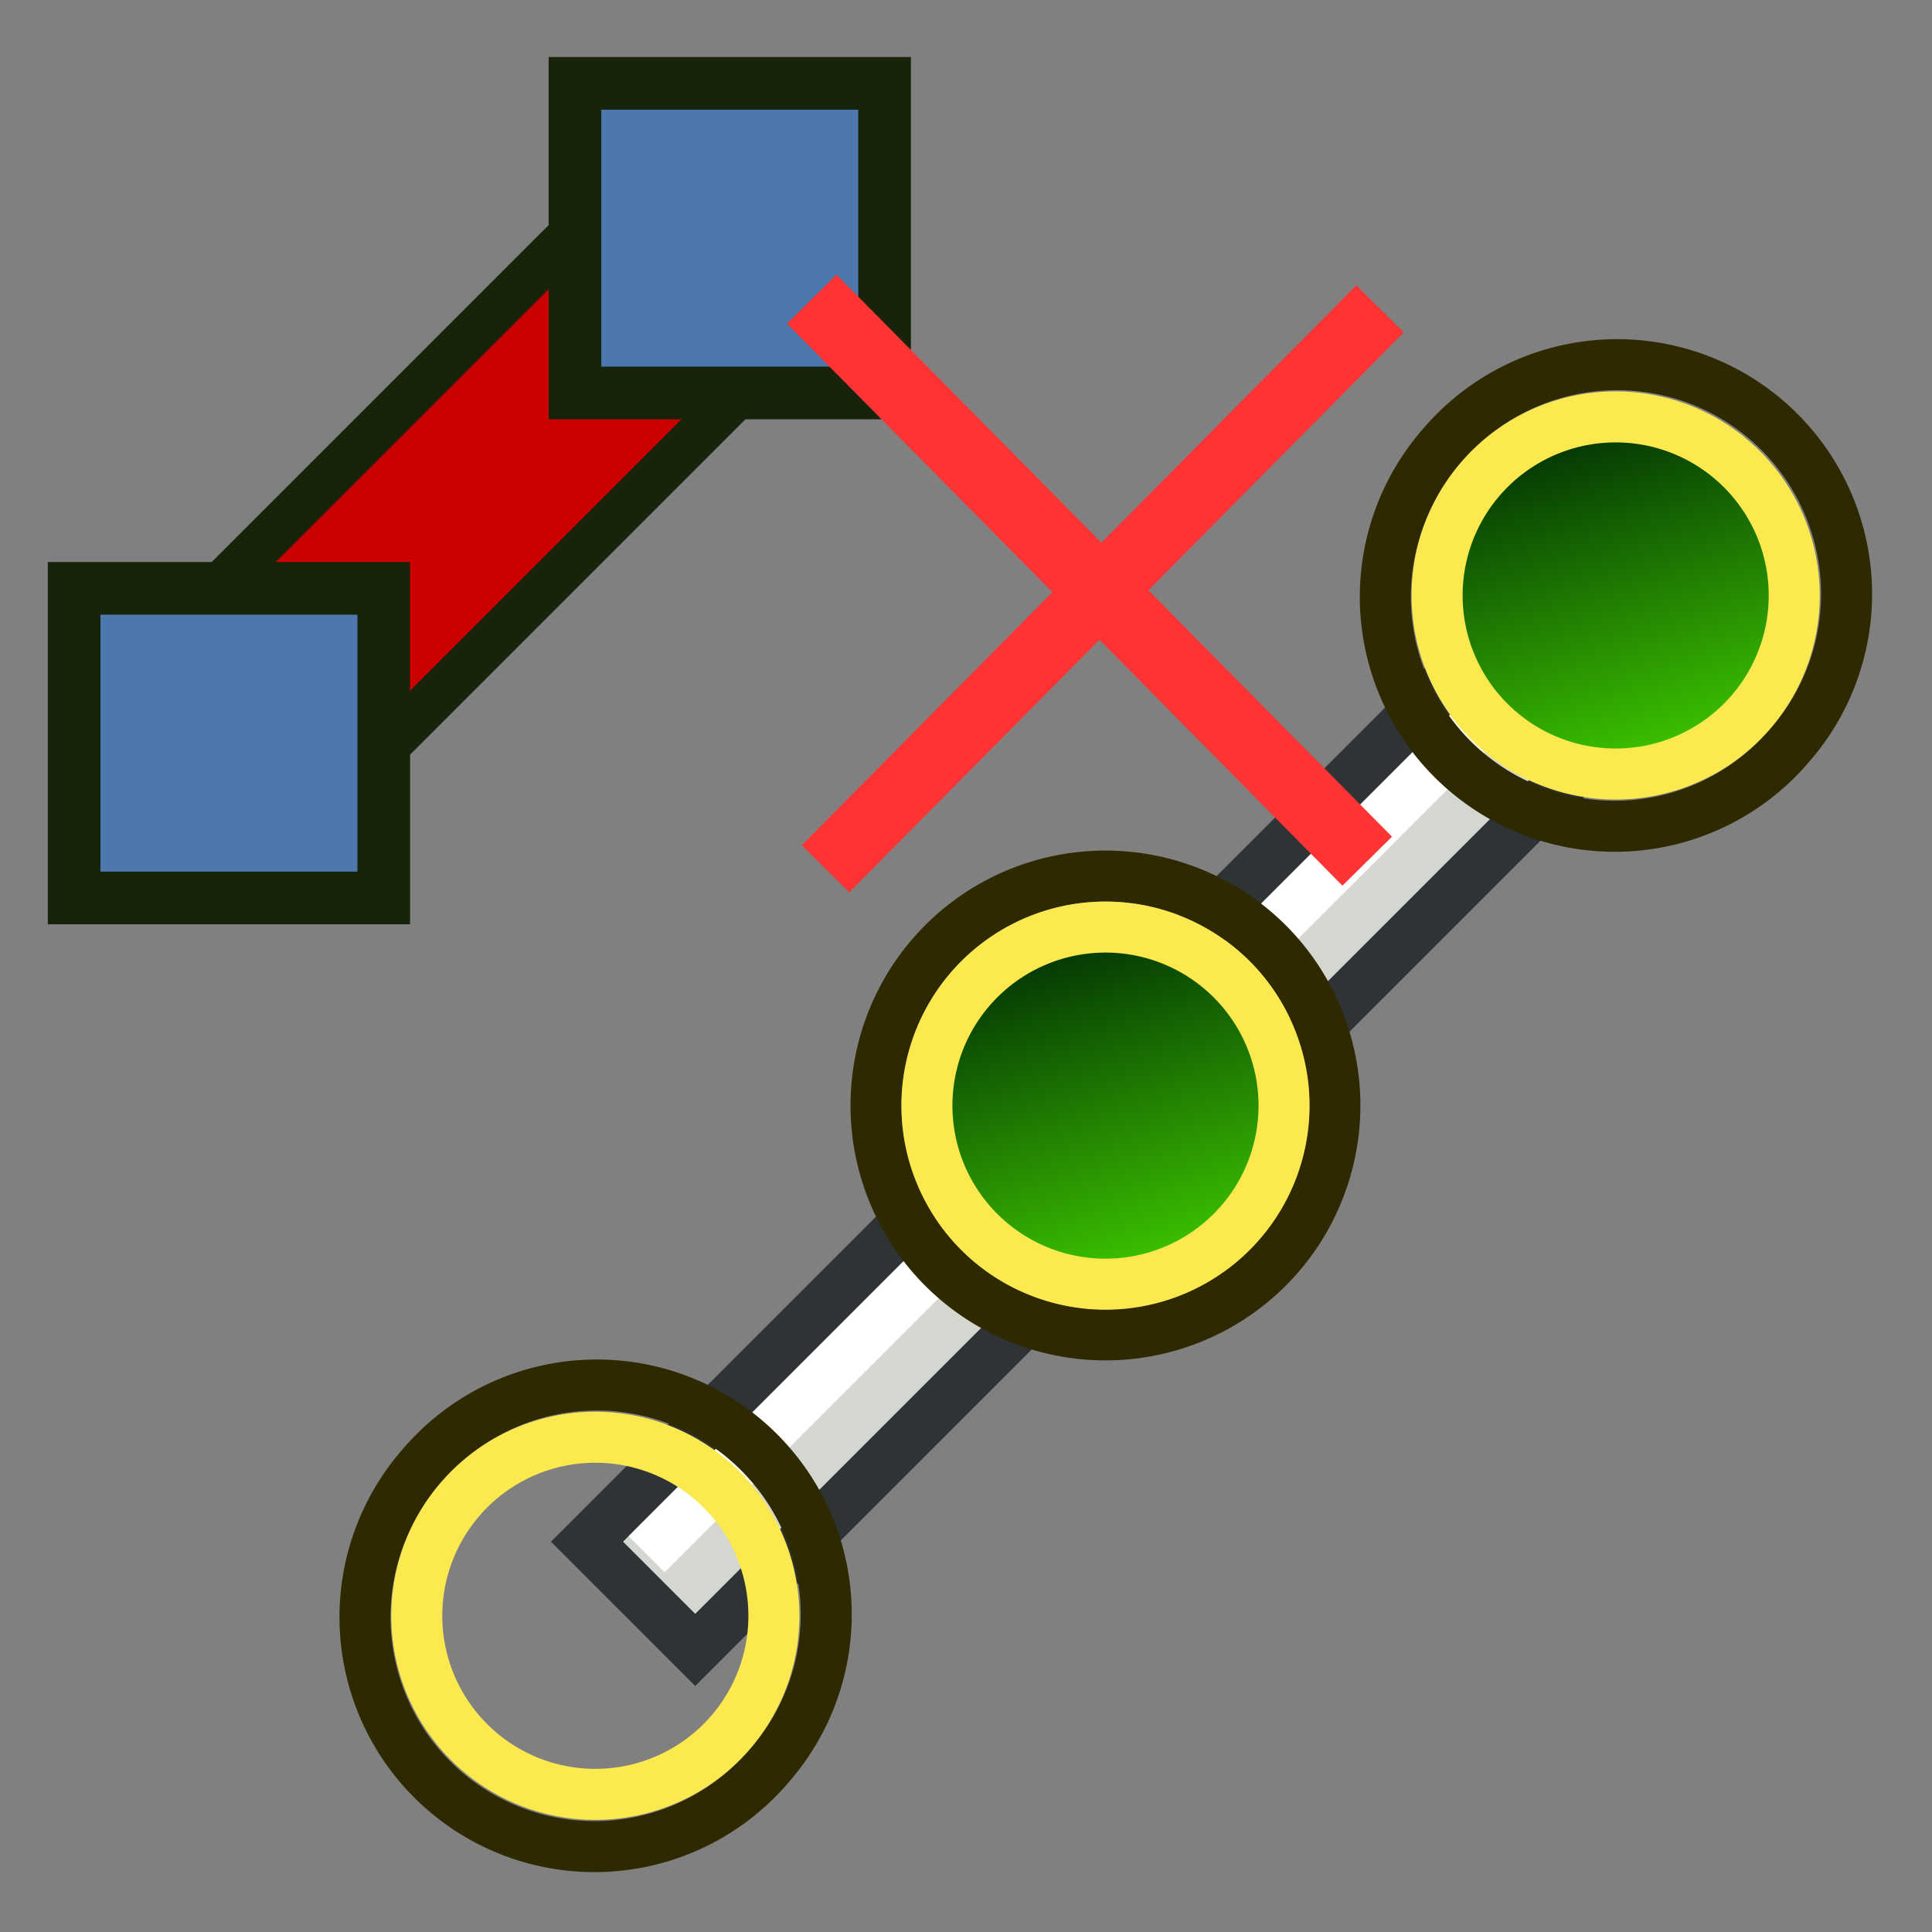 <?xml version="1.0" encoding="UTF-8" standalone="no"?>
<svg
   version="1.1"
   id="svg2726"
   height="64px"
   width="64px"
   sodipodi:docname="cmdDetWireFromTerminal.svg"
   inkscape:version="1.2.2 (b0a8486541, 2022-12-01)"
   xmlns:inkscape="http://www.inkscape.org/namespaces/inkscape"
   xmlns:sodipodi="http://sodipodi.sourceforge.net/DTD/sodipodi-0.dtd"
   xmlns:xlink="http://www.w3.org/1999/xlink"
   xmlns="http://www.w3.org/2000/svg"
   xmlns:svg="http://www.w3.org/2000/svg"
   xmlns:rdf="http://www.w3.org/1999/02/22-rdf-syntax-ns#"
   xmlns:cc="http://creativecommons.org/ns#"
   xmlns:dc="http://purl.org/dc/elements/1.1/">
  <rect width="100%" height="100%" fill="#808080" stroke="none"/>
  <sodipodi:namedview
     id="namedview2445"
     pagecolor="#ffffff"
     bordercolor="#000000"
     borderopacity="0.25"
     inkscape:showpageshadow="2"
     inkscape:pageopacity="0.0"
     inkscape:pagecheckerboard="0"
     inkscape:deskcolor="#d1d1d1"
     showgrid="false"
     inkscape:zoom="13.140625"
     inkscape:cx="21.346017"
     inkscape:cy="27.091558"
     inkscape:window-width="1920"
     inkscape:window-height="998"
     inkscape:window-x="0"
     inkscape:window-y="0"
     inkscape:window-maximized="1"
     inkscape:current-layer="layer1" />
  <defs
     id="defs2728">
    <linearGradient
       y2="5"
       x2="-22"
       y1="18"
       x1="-18"
       gradientUnits="userSpaceOnUse"
       id="linearGradient3801-1-2"
       xlink:href="#linearGradient3836-0-4"
       gradientTransform="translate(-0.019,-0.015)" />
    <linearGradient
       id="linearGradient3836-0-4">
      <stop
         id="stop3838-2-5"
         offset="0"
         style="stop-color:#3dc400;stop-opacity:1;" />
      <stop
         id="stop3840-5-51"
         offset="1"
         style="stop-color:#013104;stop-opacity:1;" />
    </linearGradient>
    <linearGradient
       inkscape:collect="always"
       xlink:href="#linearGradient3836-0-4"
       id="linearGradient2625"
       gradientUnits="userSpaceOnUse"
       gradientTransform="translate(-25.396,-9.644)"
       x1="-18"
       y1="18"
       x2="-22"
       y2="5" />
  </defs>
  <g
     id="layer1"
     style="display:inline">
    <g
       id="g322"
       style="display:inline"
       transform="matrix(0.845,0,0,0.845,9.588,9.588)">
      <path
         id="path3061"
         d="M 15.908,53.335 11.665,49.092 54.092,6.665 58.335,10.908 Z"
         style="display:inline;fill:#d3d7cf;stroke:#2e3436;stroke-width:2;stroke-linecap:butt;stroke-linejoin:miter;stroke-opacity:1" />
      <path
         id="path3063"
         d="M 14.002,49.584 54.584,9.002"
         style="display:inline;fill:none;stroke:#ffffff;stroke-width:2;stroke-linecap:butt;stroke-linejoin:miter;stroke-opacity:1" />
      <g
         id="g3827-1"
         transform="translate(40.006,-40.005)">
        <g
           id="g3797-9"
           transform="translate(31.322,40.57)">
          <path
             d="M -26.156,5.583 A 8.994,8.993 0.02 1 1 -12.494,17.282 8.994,8.993 0.02 1 1 -26.156,5.583 Z"
             id="path4250-71"
             style="fill:none;stroke:#2e2900;stroke-width:2;stroke-miterlimit:4;stroke-dasharray:none;stroke-opacity:1" />
          <use
             x="0"
             y="0"
             xlink:href="#path4250-7-3-5"
             id="use2558"
             transform="translate(2.2398276e-5,-2.2159416e-4)" />
        </g>
      </g>
      <g
         id="g3827-1-3"
         transform="translate(0.006,-0.005)">
        <g
           id="g3797-9-5"
           transform="translate(31.322,40.57)"
           style="display:inline">
          <path
             d="M -26.156,5.583 A 8.994,8.993 0.02 1 1 -12.494,17.282 8.994,8.993 0.02 1 1 -26.156,5.583 Z"
             id="path4250-71-6"
             style="fill:none;stroke:#2e2900;stroke-width:2;stroke-miterlimit:4;stroke-dasharray:none;stroke-opacity:1" />
          <path
             d="M -24.653,6.879 A 7,7 0 1 1 -14.019,15.985 7,7 0 0 1 -24.653,6.879 Z"
             id="path4250-7-3-5"
             style="display:inline;fill:url(#linearGradient3801-1-2);fill-opacity:1;stroke:#fce94f;stroke-width:2;stroke-miterlimit:4;stroke-dasharray:none;stroke-opacity:1" />
        </g>
      </g>
      <g
         id="g3797-9-5-7"
         transform="translate(76.704,30.194)"
         style="display:inline">
        <path
           d="m -51.545,-4.053 a 8.994,8.993 0.02 1 1 13.662,11.7 8.994,8.993 0.02 1 1 -13.662,-11.7 z"
           id="path4250-71-6-5"
           style="display:inline;fill:none;stroke:#2e2900;stroke-width:2;stroke-miterlimit:4;stroke-dasharray:none;stroke-opacity:1" />
        <path
           d="m -50.03,-2.75 a 7,7 0 1 1 10.634,9.106 7,7 0 0 1 -10.634,-9.106 z"
           id="path4250-7-3-5-3"
           style="display:inline;fill:url(#linearGradient2625);fill-opacity:1;stroke:#fce94f;stroke-width:2;stroke-miterlimit:4;stroke-dasharray:none;stroke-opacity:1" />
      </g>
    </g>
    <g
       id="g316"
       transform="translate(-12.629,-0.435)">
      <rect
         style="display:inline;fill:#cc0000;fill-opacity:1;stroke:#17230b;stroke-width:1.5;stroke-miterlimit:4;stroke-dasharray:none;stroke-opacity:1"
         id="rect425"
         width="7.658"
         height="24.35"
         x="28.112"
         y="-21.734"
         inkscape:transform-center-x="-1.7403375"
         inkscape:transform-center-y="-1.642978"
         transform="rotate(45)"
         ry="0" />
      <rect
         style="display:inline;fill:#4d78ae;fill-opacity:1;stroke:#17230b;stroke-width:1.744;stroke-miterlimit:4;stroke-dasharray:none;stroke-opacity:1"
         id="rect3343-3"
         width="10.256"
         height="10.256"
         x="15.085"
         y="19.925"
         inkscape:transform-center-x="-0.054782623"
         inkscape:transform-center-y="-1.9037008" />
      <rect
         style="display:inline;fill:#4d78ae;fill-opacity:1;stroke:#17230b;stroke-width:1.744;stroke-miterlimit:4;stroke-dasharray:none;stroke-opacity:1"
         id="rect371"
         width="10.256"
         height="10.256"
         x="31.675"
         y="3.196"
         inkscape:transform-center-x="-0.054784066"
         inkscape:transform-center-y="-1.9036993"
         inkscape:label="rect371" />
    </g>
    <g
       id="g636"
       transform="translate(-14.758,-14.374)"
       inkscape:transform-center-x="-0.19311091"
       inkscape:transform-center-y="-0.071440357">
      <path
         style="display:inline;fill:#ef2929;fill-opacity:0;stroke:#ff3333;stroke-width:2.216;stroke-linejoin:round;stroke-dasharray:none;stroke-opacity:1"
         d="M 42.106,43.153 60.473,24.607"
         id="path977"
         sodipodi:nodetypes="cc"
         inkscape:label="path977" />
      <path
         style="display:inline;fill:#ef2929;fill-opacity:0;stroke:#fe3434;stroke-width:2.308;stroke-linejoin:round;stroke-dasharray:none;stroke-opacity:1"
         d="M 41.647,24.283 60.048,42.901"
         id="path979"
         sodipodi:nodetypes="cc" />
    </g>
  </g>
</svg>
